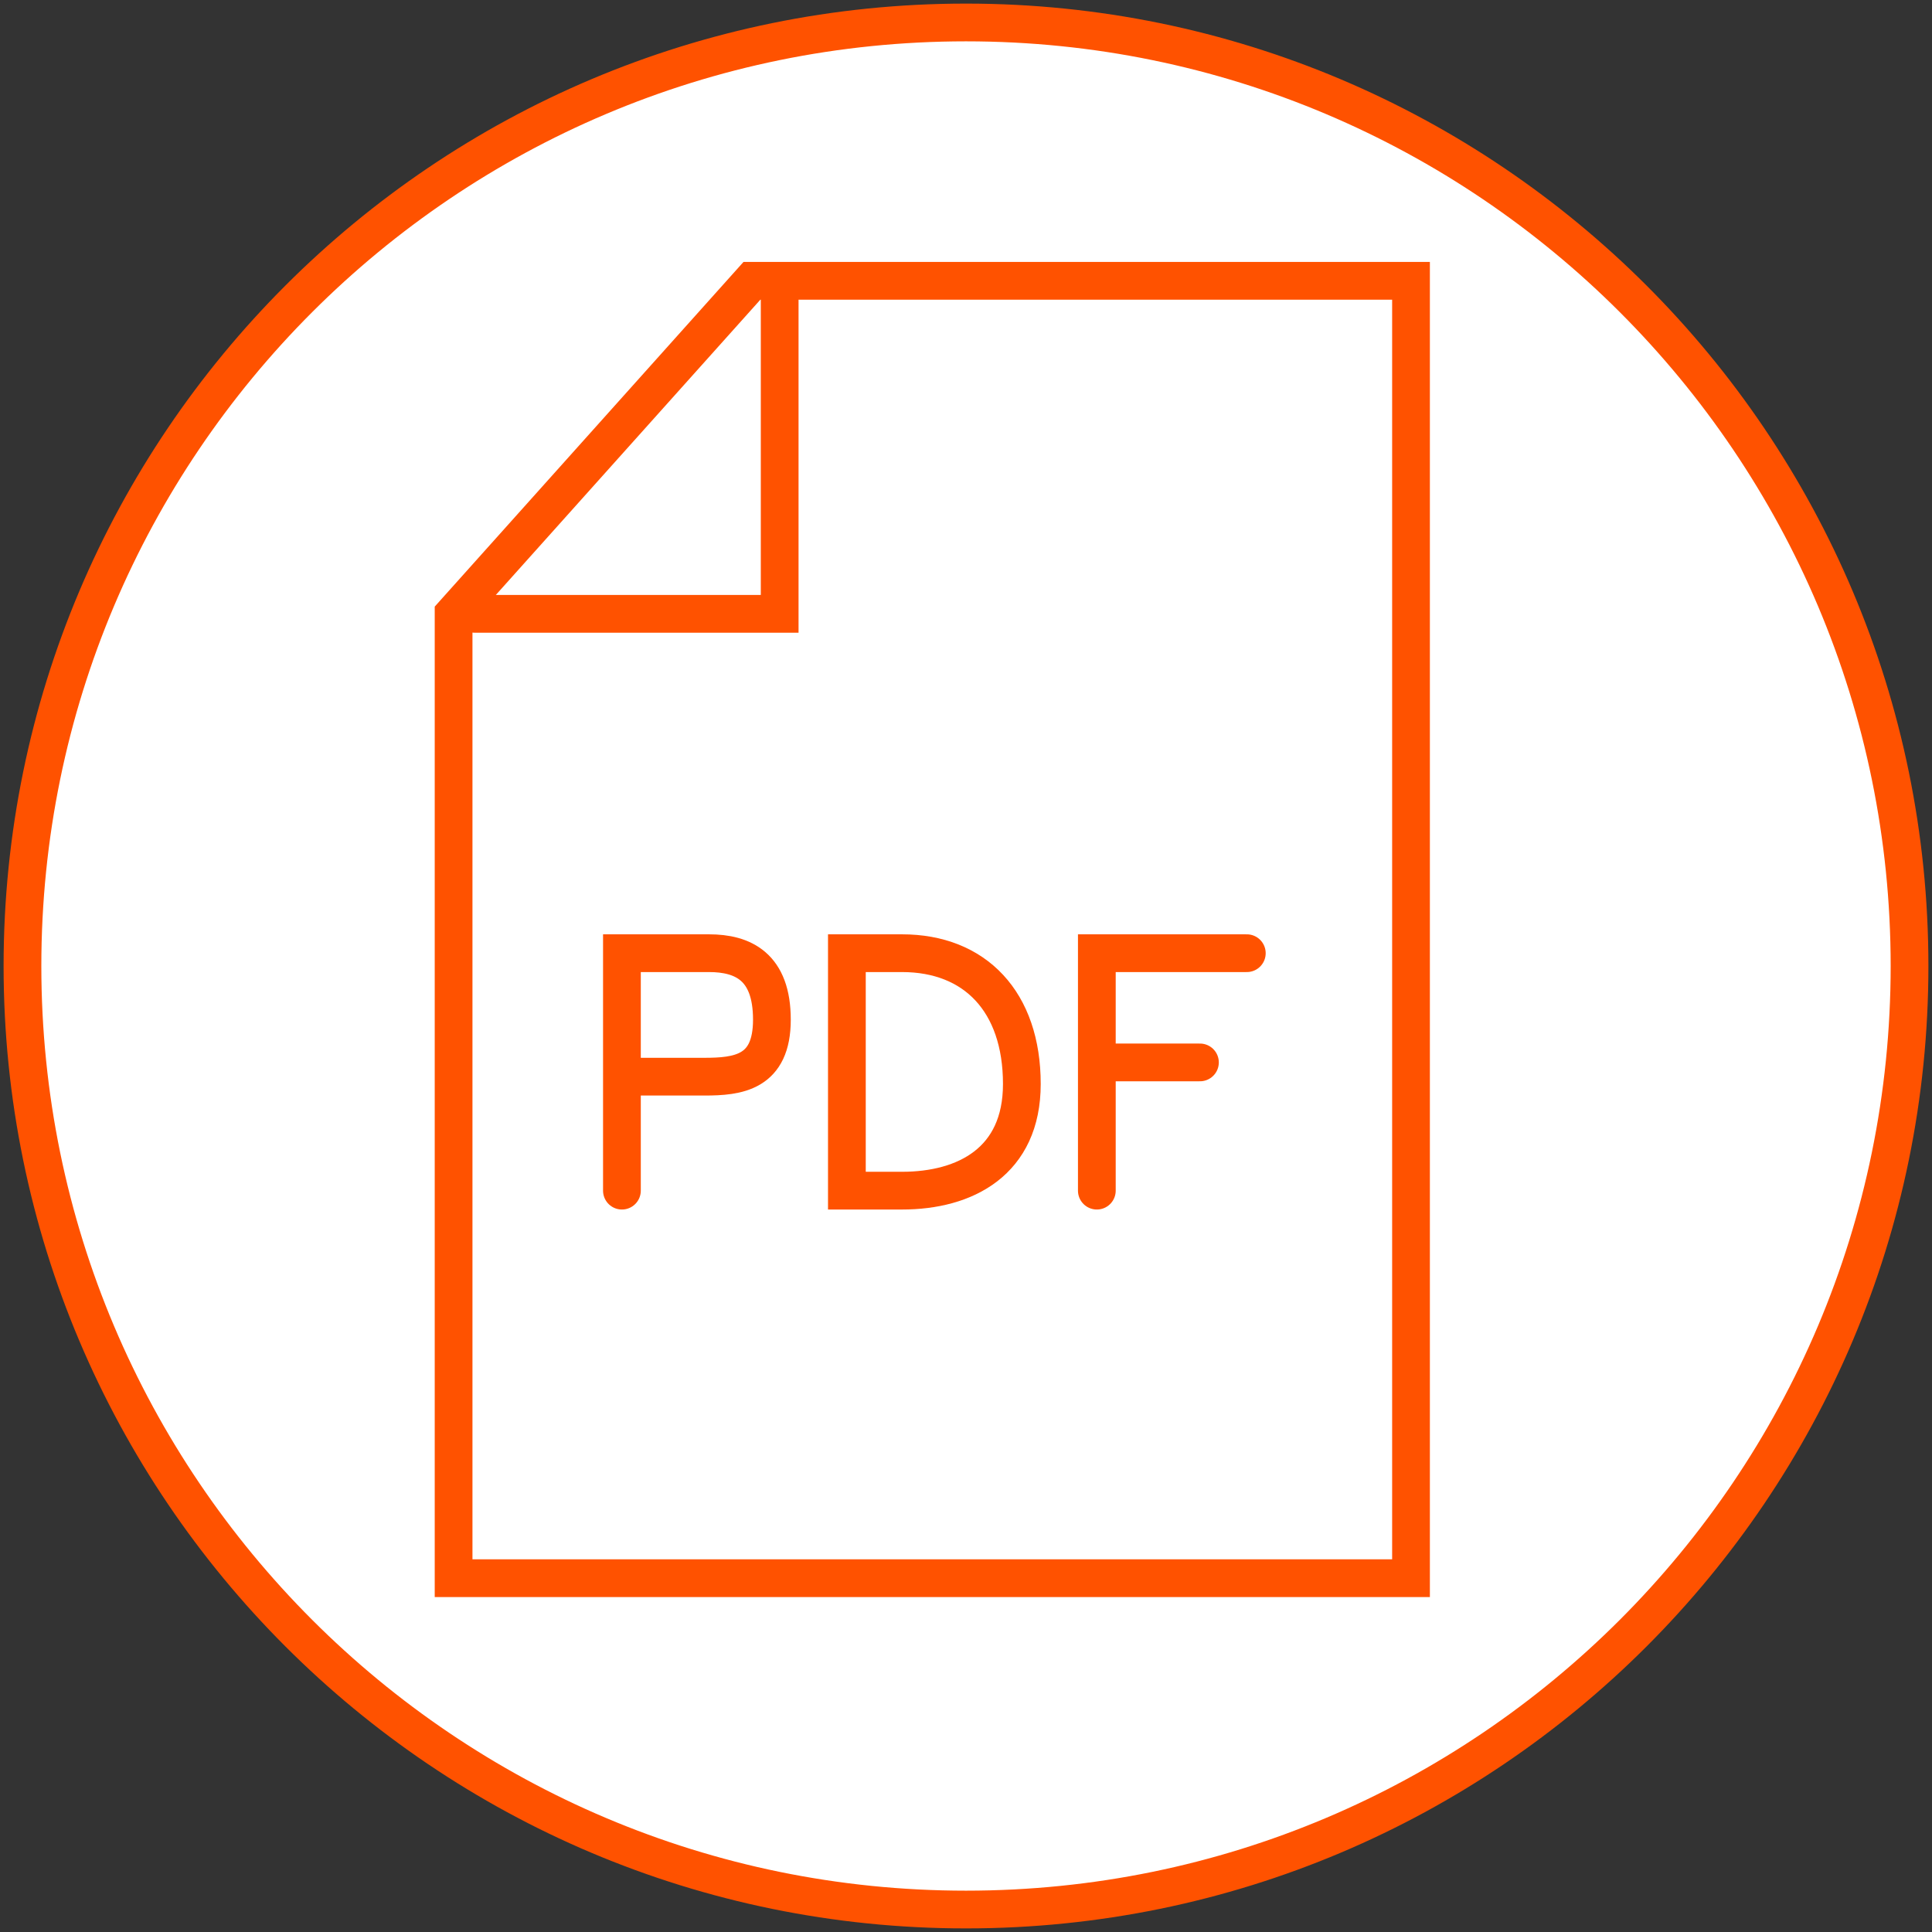 <svg width="172" height="172" viewBox="0 0 172 172" fill="none" xmlns="http://www.w3.org/2000/svg">
<rect x="0" y="0" width="172" height="172" fill="#333333" stroke="none"/>
<g id="Group 257">
<g id="Group 47">
<g id="product-2">
<path id="Oval" d="M86 170C132.392 170 170 132.392 170 86C170 39.608 132.392 2 86 2C39.608 2 2 39.608 2 86C2 132.392 39.608 170 86 170Z" fill="white" stroke="#FF5200" stroke-width="3.36"/>
</g>
</g>
<g id="Group 63">
<path id="Vector 7" d="M66.941 25L40.382 54.647V140.5H125.618V25H66.941Z" stroke="#FF5200" stroke-width="3.36" stroke-linecap="round"/>
<path id="Vector 8" d="M42.235 54.647H69.412V25" stroke="#FF5200" stroke-width="3.36" stroke-linecap="round"/>
</g>
<g id="Group 61">
<g id="Group 62">
<path id="Vector 9" d="M75.395 106V84.86H80.309C86.8 84.86 90.972 89.174 90.972 96.508C90.972 103.411 85.934 106 80.309 106H75.395Z" stroke="#FF5200" stroke-width="3.36" stroke-linecap="round"/>
<path id="Vector 10" d="M97.648 106V94.584M111 84.86H97.648V94.584M97.648 94.584H106.827" stroke="#FF5200" stroke-width="3.36" stroke-linecap="round"/>
<path id="Vector 11" d="M55.368 106V95.853M55.368 95.853V84.86H63.121C66.136 84.86 68.72 86.044 68.72 90.779C68.72 95.514 65.705 95.853 62.69 95.853H55.368Z" stroke="#FF5200" stroke-width="3.36" stroke-linecap="round"/>
</g>
</g>
</g>
</svg>
